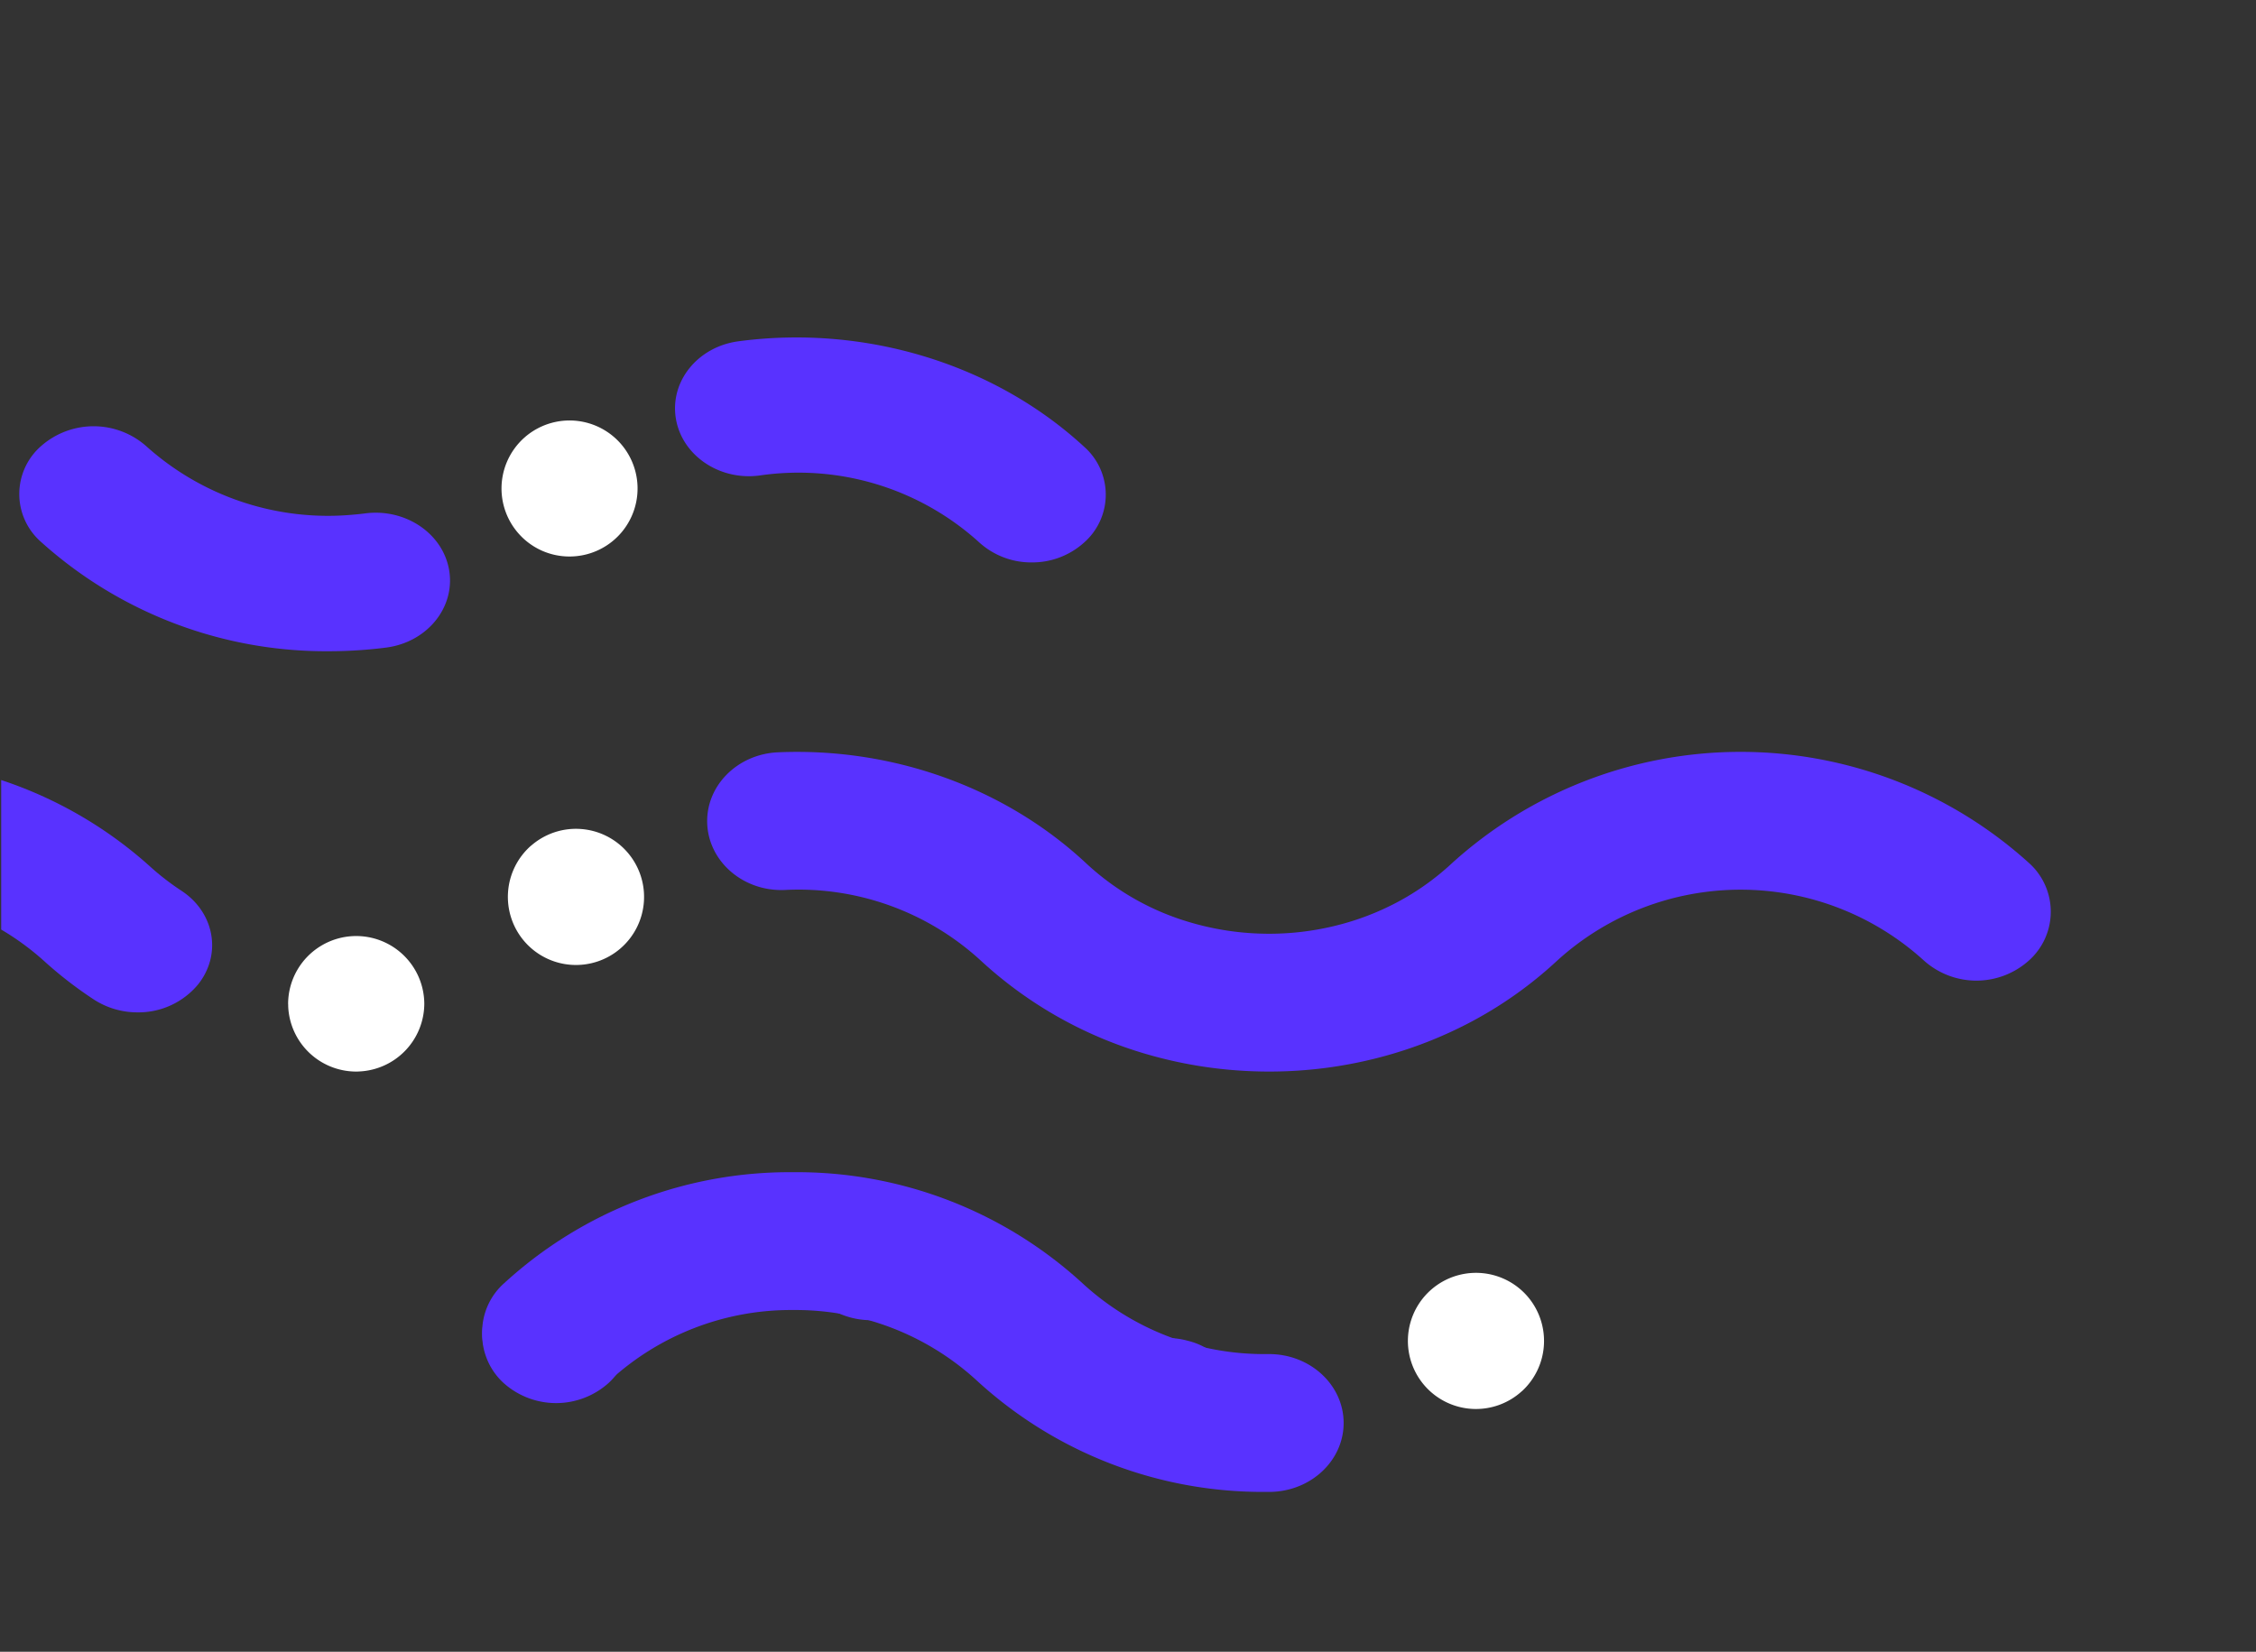 <svg id="service_1_fill" data-name="service 1 / fill" xmlns="http://www.w3.org/2000/svg" xmlns:xlink="http://www.w3.org/1999/xlink" width="381" height="279" viewBox="0 0 381 279">
  <rect x="0" y="0" width="381" height="279" fill="#333333" stroke="none"/>
  <defs>
    <clipPath id="clip-path">
      <rect id="Mask" width="380" height="279" rx="24" transform="translate(0.2)" fill="none"/>
    </clipPath>
  </defs>
  <g id="Group_26" data-name="Group 26">
    <rect id="Mask-2" data-name="Mask" width="380" height="279" rx="24" transform="translate(0.2)" fill="none"/>
    <g id="Group_26-2" data-name="Group 26" clip-path="url(#clip-path)">
      <g id="Group_6" data-name="Group 6" transform="translate(-76 57)">
        <path id="Path" d="M2.849,19.074A11.517,11.517,0,0,1,3.913,2.842v.015A11.5,11.5,0,1,1,2.849,19.074Z" transform="translate(161.771 83)" fill="#fff"/>
        <path id="Path-2" data-name="Path" d="M.014,11.957c0-.159,0-.3-.014-.445a11.5,11.5,0,0,1,22.986-.461c0,.143.014.288.014.445a11.508,11.508,0,0,1-11.048,11.49c-.158.014-.316.014-.46.014A11.5,11.5,0,0,1,.014,11.957Z" transform="translate(124.657 101)" fill="#fff"/>
        <path id="Clip_4" data-name="Clip 4" d="M0,0H226.914V54H0Z" transform="translate(195.429 70)" fill="none"/>
        <path id="Fill_3" data-name="Fill 3" d="M94.914,54q-1.77,0-3.546-.084a73.7,73.7,0,0,1-17.174-2.861A70,70,0,0,1,46.149,35.2a45.484,45.484,0,0,0-32.99-11.875C6.24,23.655.344,18.675.014,12.252S5.037.378,11.967.073C31.356-.77,50.312,6.046,63.979,18.8A43.721,43.721,0,0,0,81.745,28.851a46.824,46.824,0,0,0,10.9,1.817,46.935,46.935,0,0,0,14.8-1.651,45.2,45.2,0,0,0,8.719-3.424,43.5,43.5,0,0,0,9.628-6.793,72.572,72.572,0,0,1,97.473,0A11.045,11.045,0,0,1,223.2,35.26a13.275,13.275,0,0,1-17.765-.058,46.024,46.024,0,0,0-61.816,0,68.5,68.5,0,0,1-15.175,10.7,71.355,71.355,0,0,1-13.785,5.413A73.587,73.587,0,0,1,94.914,54" transform="translate(195.429 70)" fill="#5932ff"/>
        <path id="Fill_6" data-name="Fill 6" d="M99.235,43a13.469,13.469,0,0,1-7.389-2.172,68.133,68.133,0,0,1-8.422-6.52A44.8,44.8,0,0,0,64.95,24.315a48.339,48.339,0,0,0-32.732,2.847,43.579,43.579,0,0,0-10.706,7.146,13.567,13.567,0,0,1-17.794.059,10.588,10.588,0,0,1-.065-16.056A68.8,68.8,0,0,1,20.535,7.049a76.221,76.221,0,0,1,51.589-4.5,70.7,70.7,0,0,1,29.157,15.759,43.235,43.235,0,0,0,5.363,4.152c5.621,3.688,6.864,10.788,2.777,15.861A13.059,13.059,0,0,1,99.235,43" transform="translate(0 71)" fill="#5932ff"/>
        <path id="Path-3" data-name="Path" d="M3.048,19.293A11.488,11.488,0,1,1,11.5,23a11.444,11.444,0,0,1-8.452-3.707" transform="translate(160.686 14)" fill="#fff"/>
        <path id="Clip_11" data-name="Clip 11" d="M0,0H72.743V38H0Z" transform="translate(190)" fill="none"/>
        <path id="Fill_10" data-name="Fill 10" d="M60.244,38a13.06,13.06,0,0,1-8.869-3.382A45.42,45.42,0,0,0,14.31,23.312C7.484,24.241,1.133,19.9.133,13.64S3.861,1.568,10.692.652c21.376-2.861,43.215,3.8,58.421,17.83a10.783,10.783,0,0,1-.062,16.192A13.074,13.074,0,0,1,60.244,38" transform="translate(190)" fill="#5932ff"/>
        <path id="Fill_13" data-name="Fill 13" d="M52.31,38A71.892,71.892,0,0,1,3.644,19.511,10.749,10.749,0,0,1,3.708,3.324a13.424,13.424,0,0,1,17.75.057A45.906,45.906,0,0,0,56.218,14.949c.73-.06,1.472-.137,2.21-.232,6.862-.882,13.216,3.47,14.189,9.728S68.814,36.5,61.951,37.384q-1.747.226-3.5.367Q55.371,38,52.31,38" transform="translate(79.257 15)" fill="#5932ff"/>
        <path id="Path-4" data-name="Path" d="M9.468,22.655C3.76,21.333-.031,16.618,0,11.445A11.19,11.19,0,0,1,.39,8.7C2.059,2.548,8.829-1.2,15.52.351,21.213,1.659,25,6.387,24.971,11.56a11.047,11.047,0,0,1-.374,2.731C23.178,19.508,18.093,23,12.494,23a13.672,13.672,0,0,1-3.026-.345" transform="translate(210.629 143)" fill="#5932ff"/>
        <path id="Path-5" data-name="Path" d="M3.652,19.635A11.125,11.125,0,0,1,0,11.5,11.1,11.1,0,0,1,3.652,3.378a13.241,13.241,0,0,1,17.668,0A11.155,11.155,0,0,1,24.971,11.5a11.184,11.184,0,0,1-3.652,8.135,13.279,13.279,0,0,1-17.668,0" transform="translate(157.429 157)" fill="#5932ff"/>
        <path id="Path-6" data-name="Path" d="M3,19.248a11.5,11.5,0,0,1,17-15.494,11.525,11.525,0,0,1-.747,16.241h-.015A11.492,11.492,0,0,1,3,19.248" transform="translate(313.771 158)" fill="#fff"/>
        <path id="Path-7" data-name="Path" d="M8.859,22.5A11.672,11.672,0,0,1,0,11.579,10.865,10.865,0,0,1,.546,8.16C2.558,2.082,9.53-1.351,16.128.5a11.68,11.68,0,0,1,8.844,10.933,10.954,10.954,0,0,1-.546,3.419A12.422,12.422,0,0,1,12.493,23a13.19,13.19,0,0,1-3.634-.5" transform="translate(260.571 169)" fill="#5932ff"/>
        <path id="Clip_18" data-name="Clip 18" d="M0,0H145.486V54H0Z" transform="translate(157.429 141)" fill="none"/>
        <path id="Fill_17" data-name="Fill 17" d="M132.411,54A71.281,71.281,0,0,1,83.544,35.2a45.24,45.24,0,0,0-31-11.921,45.246,45.246,0,0,0-31,11.921,13.347,13.347,0,0,1-17.82.058A11.022,11.022,0,0,1,3.659,18.8,71.35,71.35,0,0,1,52.543,0a71.348,71.348,0,0,1,48.885,18.8,45.208,45.208,0,0,0,30.99,11.921c.157,0,.315,0,.47,0,6.912,0,12.542,5.149,12.6,11.547.057,6.428-5.539,11.681-12.5,11.734-.192,0-.385,0-.577,0" transform="translate(157.429 141)" fill="#5932ff"/>
      </g>
    </g>
  </g>
</svg>
